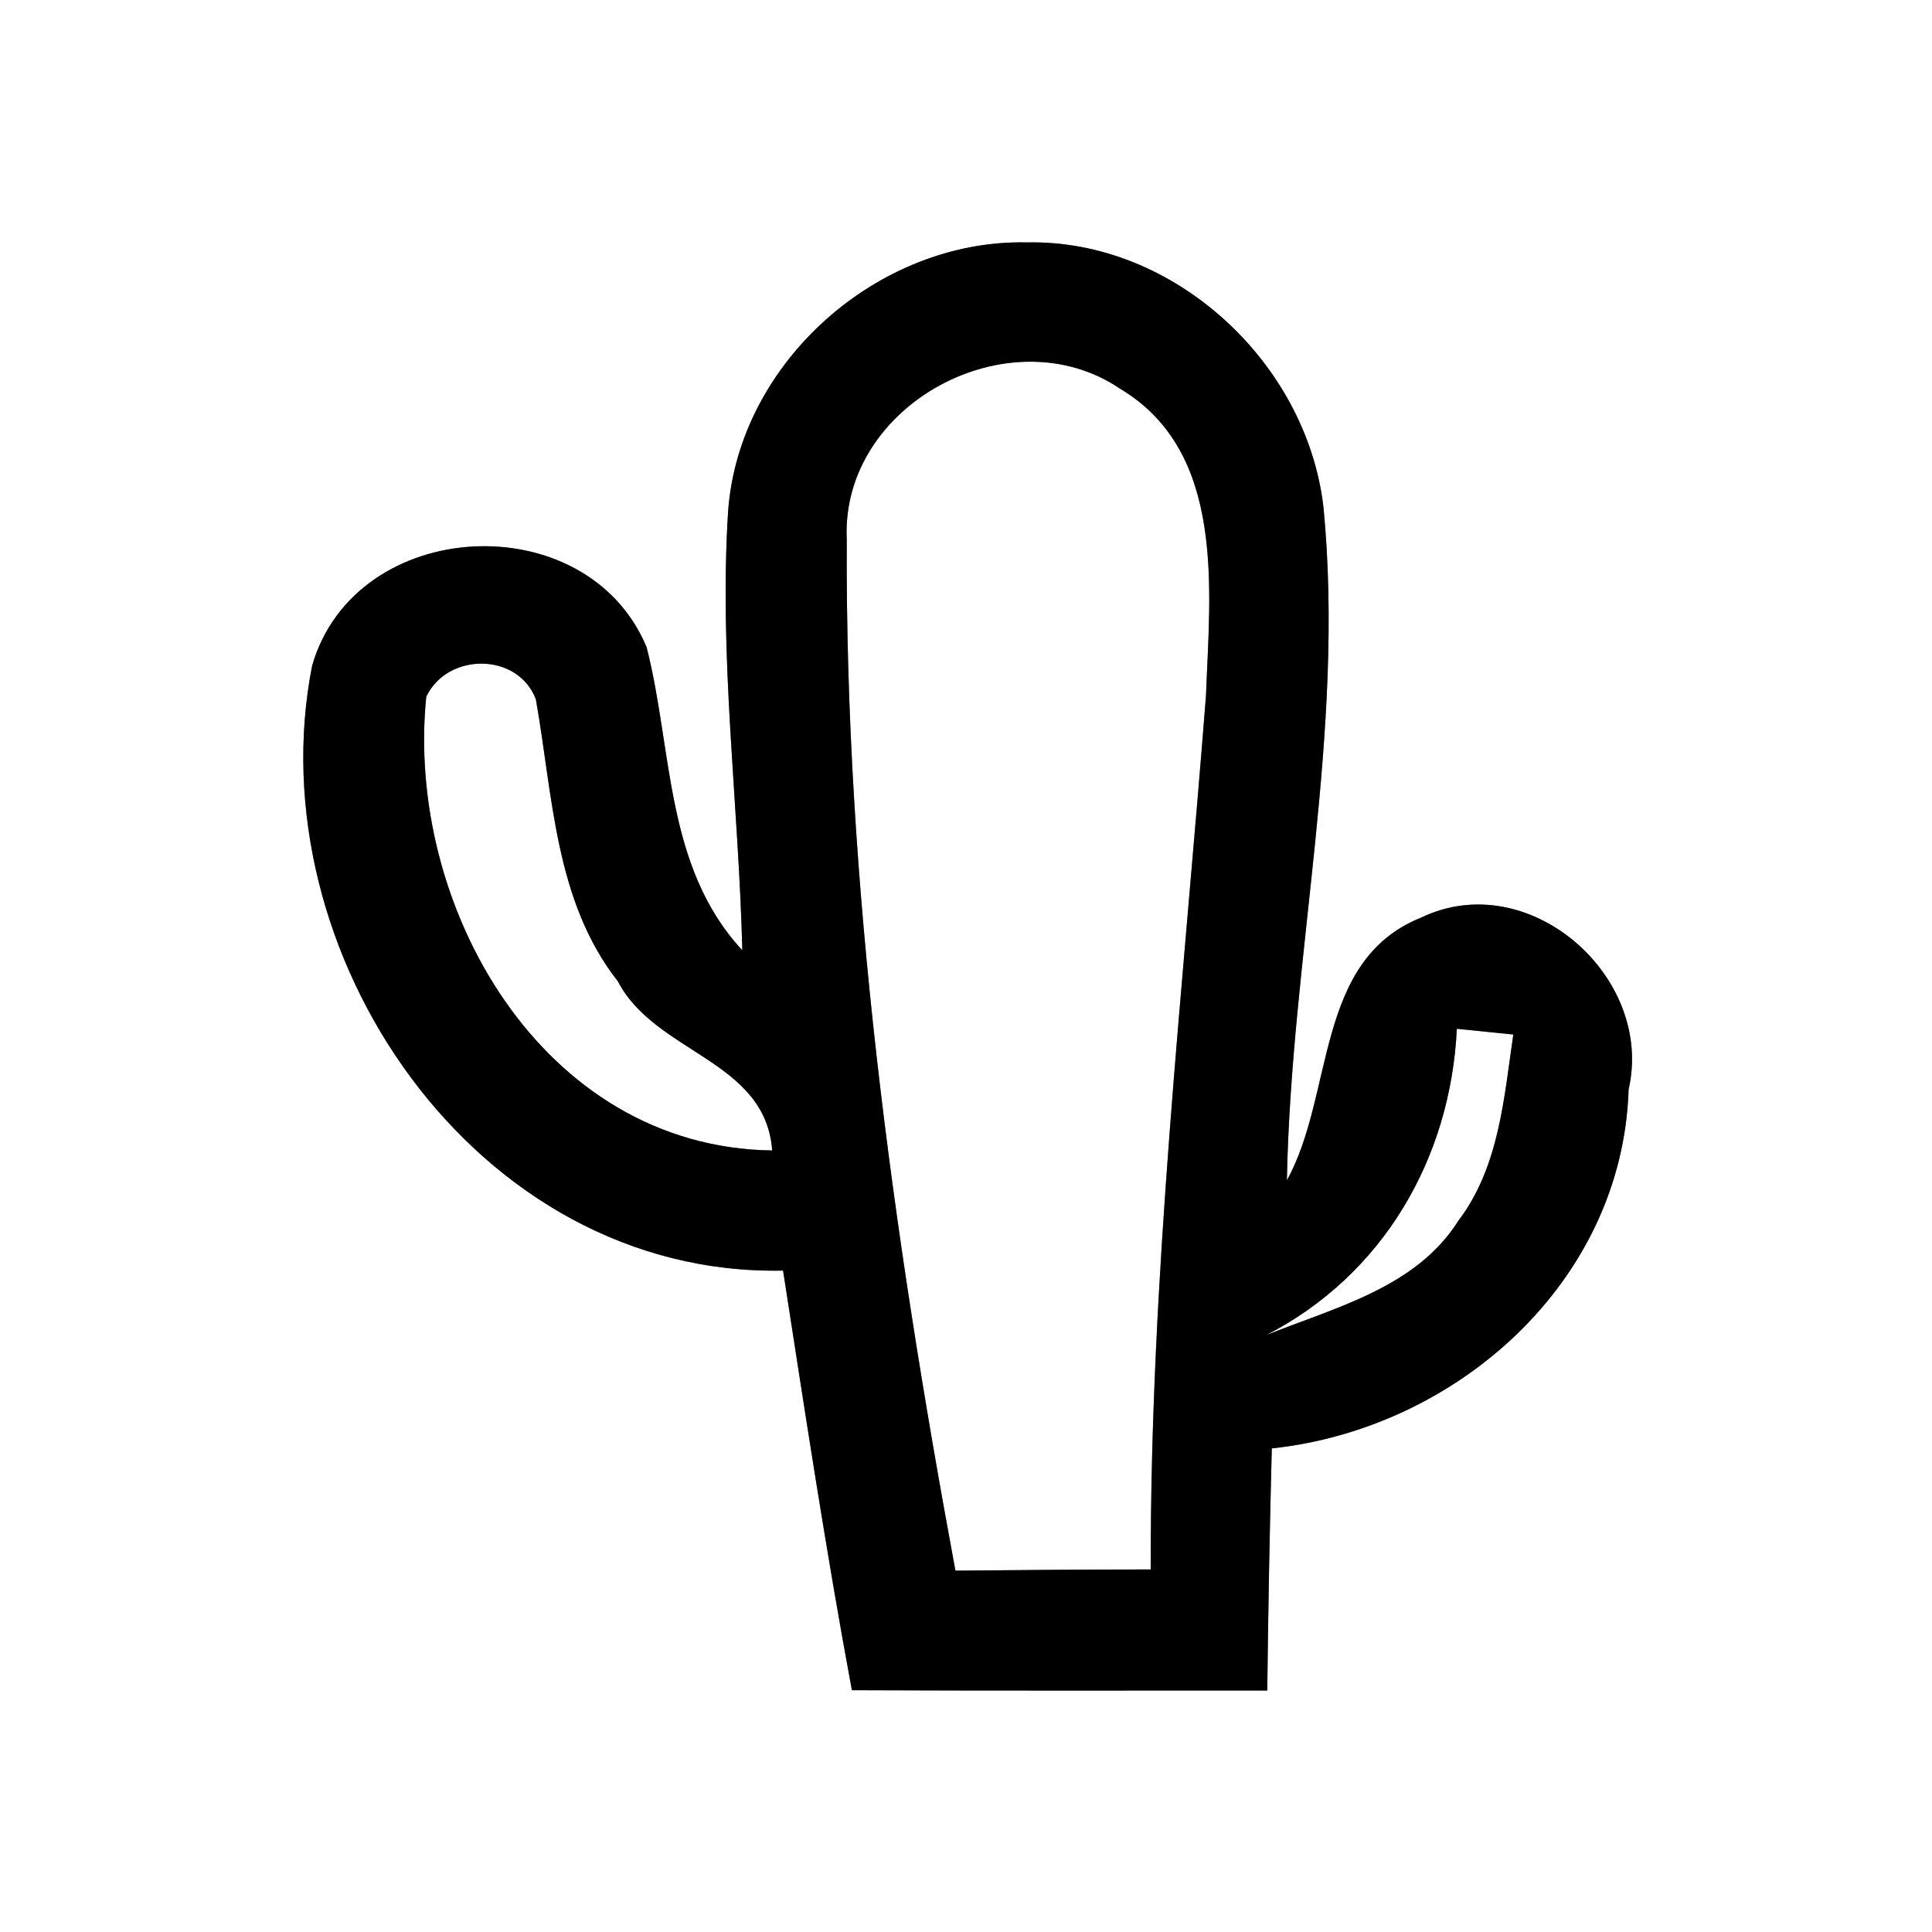 <?xml version="1.0" encoding="UTF-8" ?>
<!DOCTYPE svg PUBLIC "-//W3C//DTD SVG 1.1//EN" "http://www.w3.org/Graphics/SVG/1.1/DTD/svg11.dtd">
<svg width="64pt" height="64pt" viewBox="0 0 64 64" version="1.1" xmlns="http://www.w3.org/2000/svg">
<rect x="0" y="0" width="64" height="64" fill="#808080" stroke="none"/>
<g id="#ffffffff">
<path fill="#ffffff" opacity="1.00" d=" M 0.00 0.00 L 64.00 0.00 L 64.00 64.00 L 0.00 64.00 L 0.00 0.00 M 24.12 16.93 C 23.81 21.79 24.47 26.63 24.59 31.48 C 22.02 28.71 22.29 24.85 21.42 21.44 C 19.44 16.69 11.77 17.09 10.34 22.05 C 8.47 31.53 15.75 42.30 25.94 42.09 C 26.66 46.73 27.36 51.37 28.22 55.99 C 32.81 56.01 37.40 56.00 41.98 56.00 C 42.01 53.33 42.06 50.65 42.13 47.98 C 48.25 47.33 53.75 42.47 53.95 36.09 C 54.81 32.34 50.63 28.68 47.07 30.40 C 43.54 31.82 44.21 36.24 42.63 39.10 C 42.77 31.65 44.57 24.26 43.84 16.79 C 43.28 12.00 38.89 7.93 34.02 8.03 C 29.09 7.92 24.48 12.00 24.12 16.93 Z" />
<path fill="#ffffff" opacity="1.00" d=" M 28.05 17.87 C 27.84 13.41 33.44 10.39 37.11 12.88 C 40.62 14.98 40.08 19.55 39.95 23.04 C 39.20 32.68 38.10 42.31 38.12 51.99 C 35.96 51.99 33.80 52.01 31.65 52.03 C 29.56 40.77 27.99 29.35 28.05 17.87 Z" />
<path fill="#ffffff" opacity="1.00" d=" M 14.12 23.08 C 14.82 21.61 17.15 21.60 17.75 23.16 C 18.32 26.35 18.37 29.84 20.47 32.51 C 21.71 34.90 25.36 35.11 25.58 38.11 C 17.95 38.01 13.42 30.01 14.12 23.08 Z" />
<path fill="#ffffff" opacity="1.00" d=" M 48.26 34.08 C 48.73 34.13 49.66 34.22 50.13 34.27 C 49.82 36.39 49.66 38.66 48.31 40.44 C 46.91 42.66 44.22 43.31 41.94 44.23 C 45.81 42.24 48.05 38.39 48.26 34.08 Z" />
</g>
<g id="#000000ff">
<path fill="#000000" opacity="1.00" d=" M 24.12 16.93 C 24.48 12.00 29.09 7.92 34.02 8.03 C 38.89 7.93 43.28 12.00 43.84 16.79 C 44.57 24.26 42.77 31.65 42.63 39.10 C 44.21 36.24 43.54 31.82 47.07 30.40 C 50.63 28.68 54.81 32.34 53.95 36.09 C 53.75 42.47 48.25 47.33 42.13 47.98 C 42.06 50.65 42.01 53.33 41.98 56.00 C 37.40 56.00 32.81 56.01 28.22 55.99 C 27.36 51.37 26.66 46.73 25.94 42.09 C 15.75 42.30 8.47 31.53 10.34 22.05 C 11.77 17.09 19.44 16.69 21.42 21.44 C 22.29 24.85 22.02 28.71 24.59 31.48 C 24.47 26.63 23.81 21.79 24.12 16.93 M 28.05 17.87 C 27.99 29.35 29.56 40.77 31.65 52.03 C 33.80 52.01 35.96 51.99 38.12 51.99 C 38.10 42.31 39.20 32.68 39.95 23.04 C 40.08 19.55 40.62 14.98 37.11 12.88 C 33.44 10.39 27.84 13.41 28.05 17.87 M 14.12 23.08 C 13.42 30.01 17.95 38.01 25.58 38.11 C 25.36 35.11 21.71 34.90 20.47 32.51 C 18.37 29.84 18.32 26.35 17.75 23.16 C 17.15 21.60 14.82 21.61 14.12 23.08 M 48.26 34.08 C 48.05 38.39 45.81 42.24 41.94 44.23 C 44.22 43.31 46.91 42.66 48.31 40.44 C 49.66 38.66 49.82 36.39 50.13 34.27 C 49.66 34.22 48.73 34.13 48.26 34.08 Z" />
</g>
</svg>
